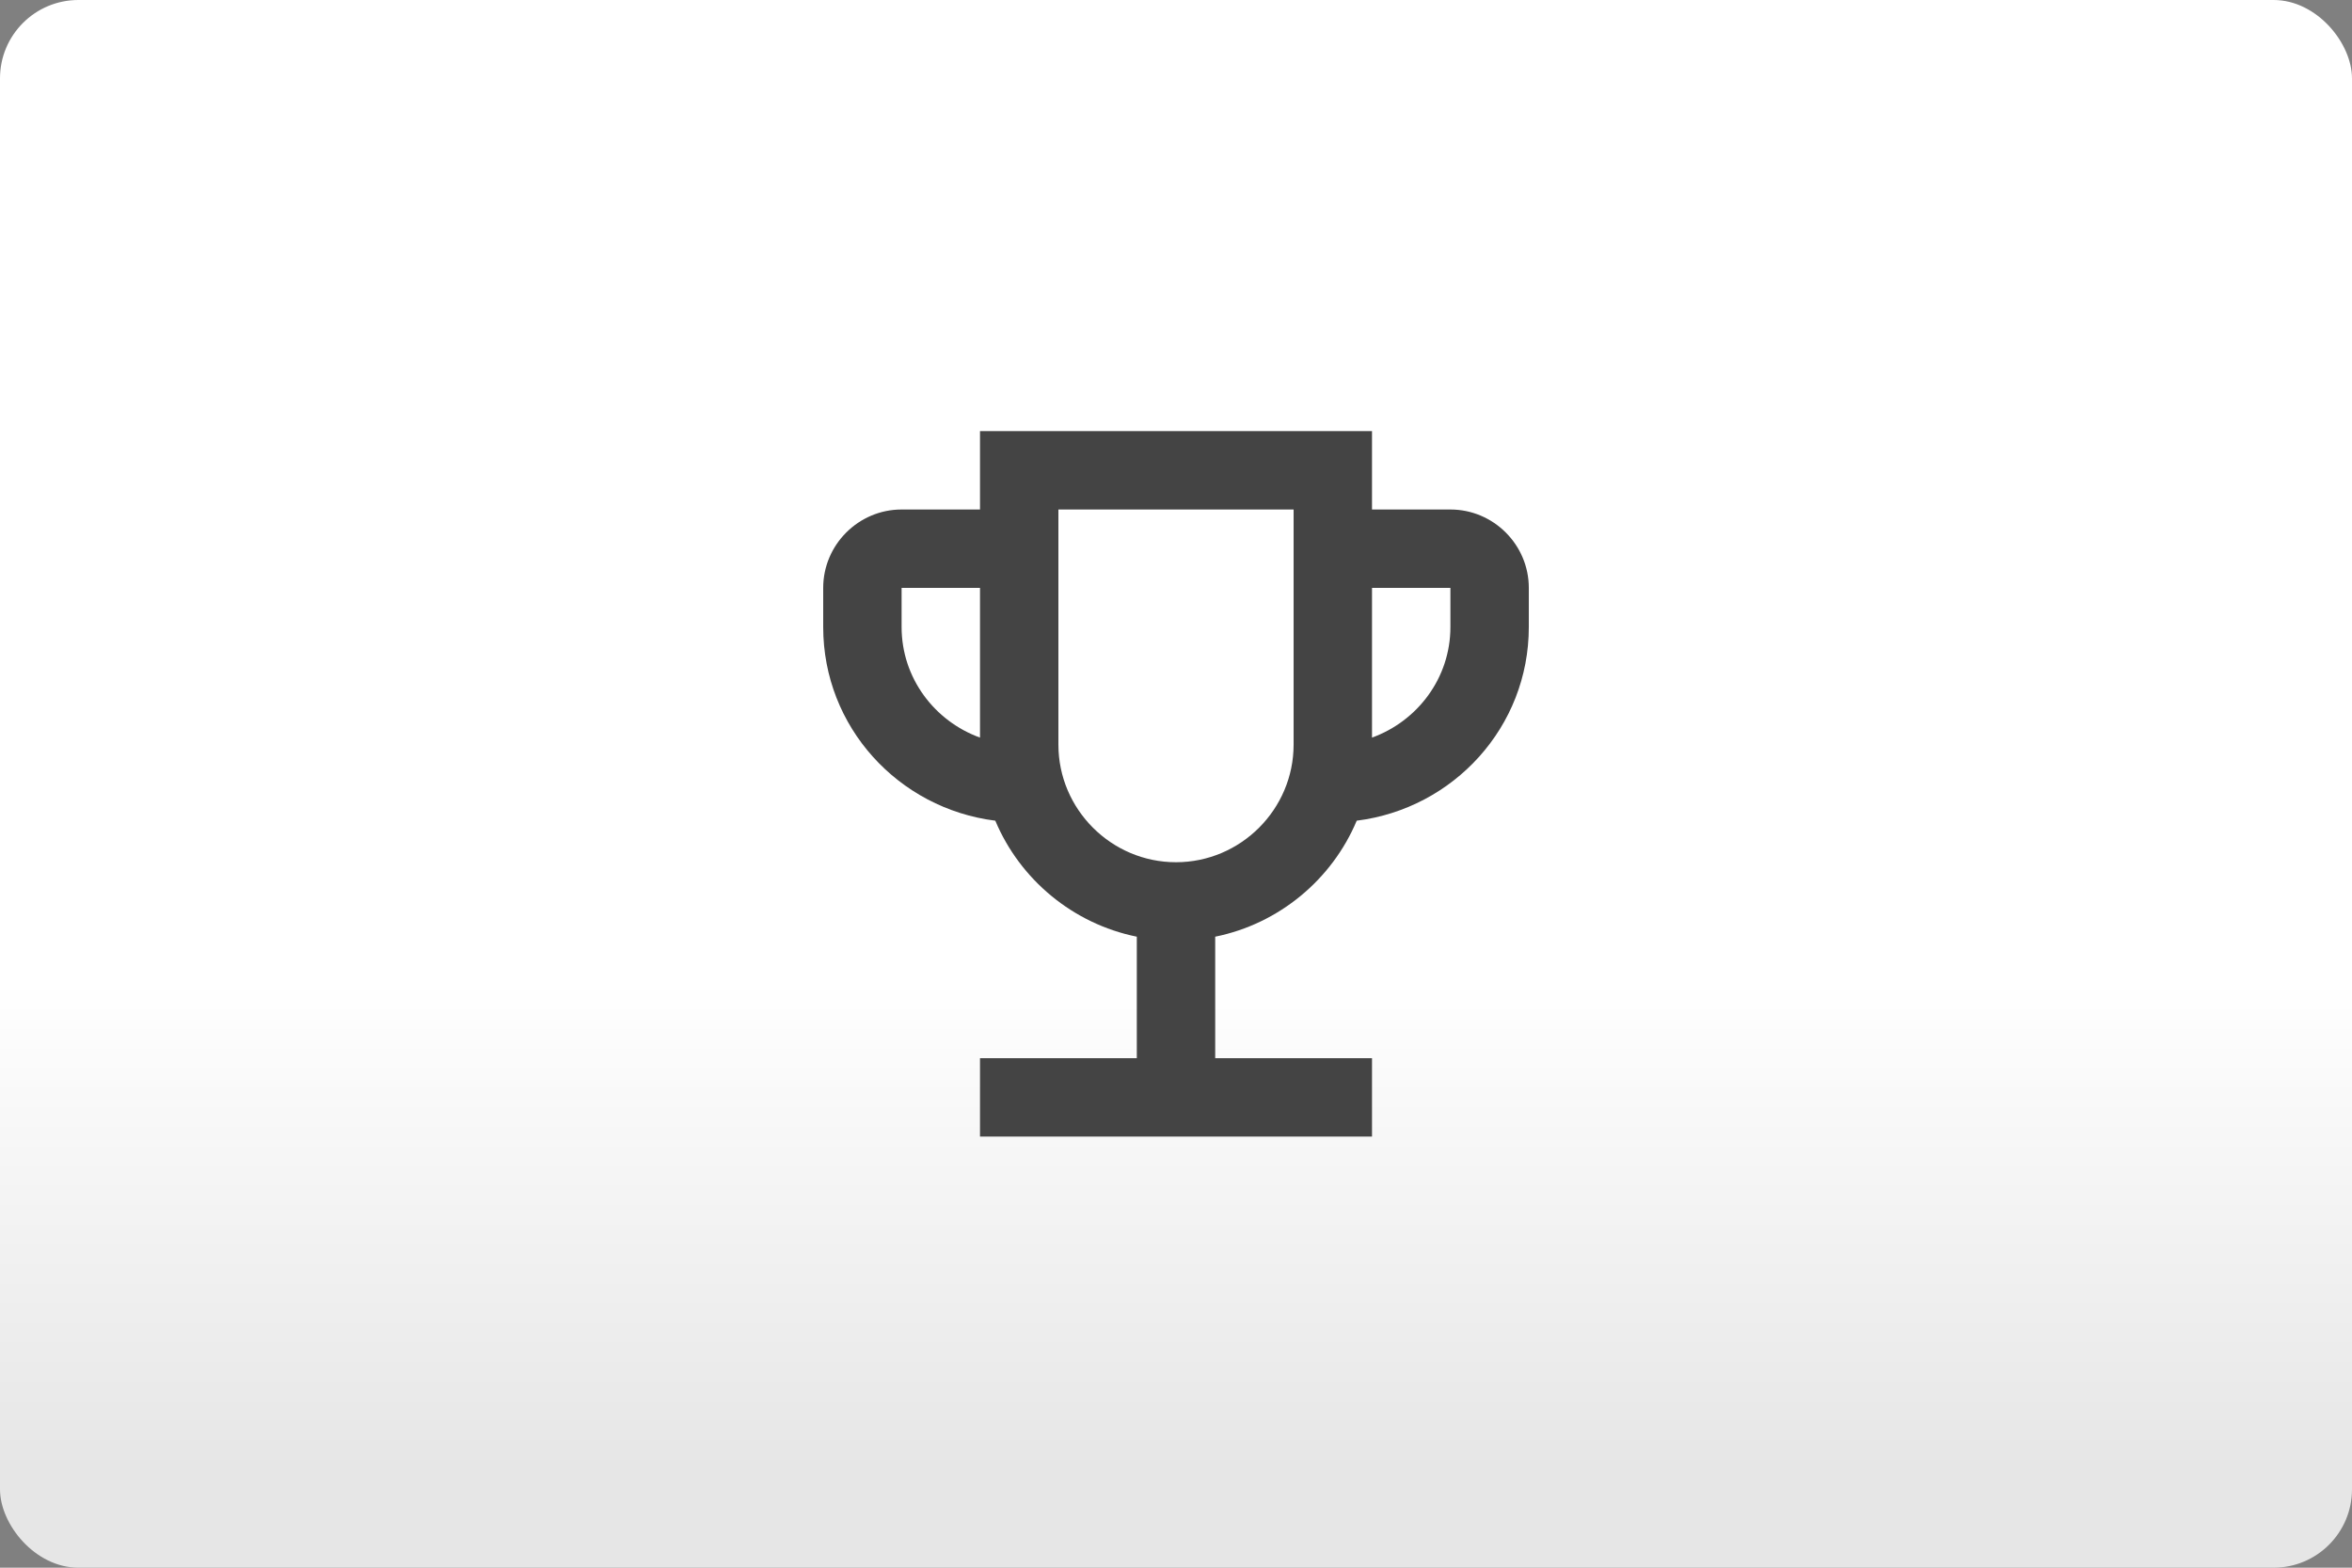 <?xml version="1.0" encoding="UTF-8"?>
<svg version="1.1" viewBox="0 0 480 320" xmlns="http://www.w3.org/2000/svg"><rect x="0" y="0" width="480" height="320" fill="#808080" stroke="none"/><defs><linearGradient id="a" x2="0" y1="200" y2="300" gradientUnits="userSpaceOnUse"><stop stop-color="#fff" offset="0"/><stop stop-color="#e6e6e6" offset="1"/></linearGradient></defs><rect width="480" height="320" ry="16" fill="url(#a)"/><path d="m296 104h-16v-16h-80v16h-16c-8.8 0-16 7.2-16 16v8c0 20.4 15.36 37.04 35.12 39.52 5.04 12 15.84 21.04 28.88 23.68v24.8h-32v16h80v-16h-32v-24.8c13.04-2.64 23.84-11.68 28.88-23.68 19.76-2.48 35.12-19.12 35.12-39.52v-8c0-8.8-7.2-16-16-16zm-112 24v-8h16v30.56c-9.28-3.36-16-12.16-16-22.56zm56 48c-13.2 0-24-10.8-24-24v-48h48v48c0 13.2-10.8 24-24 24zm56-48c0 10.4-6.72 19.2-16 22.56v-30.56h16z" fill="#444"/></svg>

